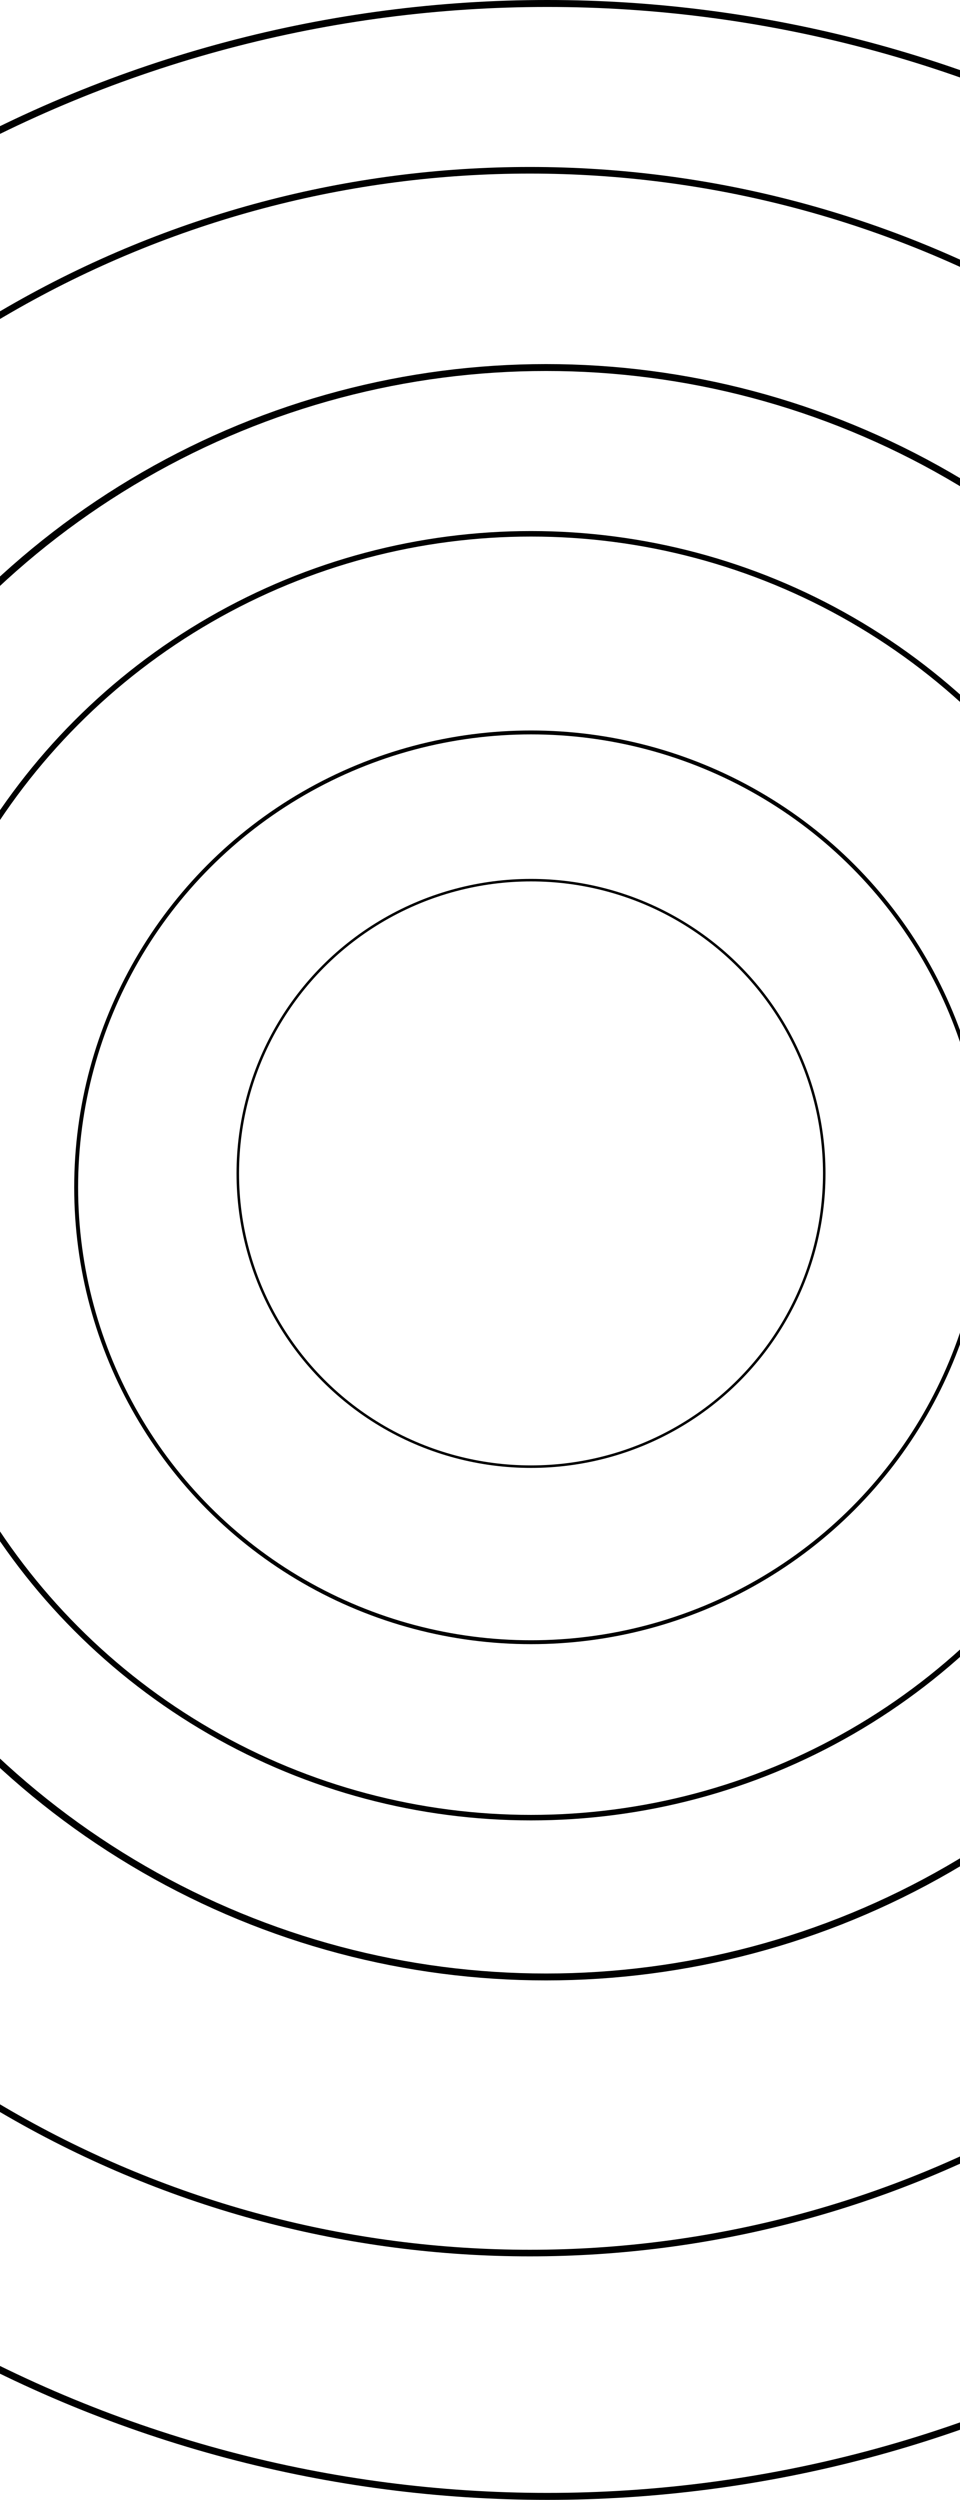 <svg width="414" height="1078" viewBox="0 0 414 1078" fill="none" xmlns="http://www.w3.org/2000/svg">
<circle cx="229" cy="506" r="126.457" stroke="black" stroke-width="1.085"/>
<circle cx="229" cy="512" r="196.158" stroke="black" stroke-width="1.684"/>
<circle cx="229" cy="507" r="276.812" stroke="black" stroke-width="2.376"/>
<circle cx="235.5" cy="505.5" r="347.011" stroke="black" stroke-width="2.979"/>
<circle cx="228.5" cy="522.5" r="449.075" stroke="black" stroke-width="2.85"/>
<circle cx="236" cy="539" r="537.5" stroke="black" stroke-width="3"/>
</svg>
